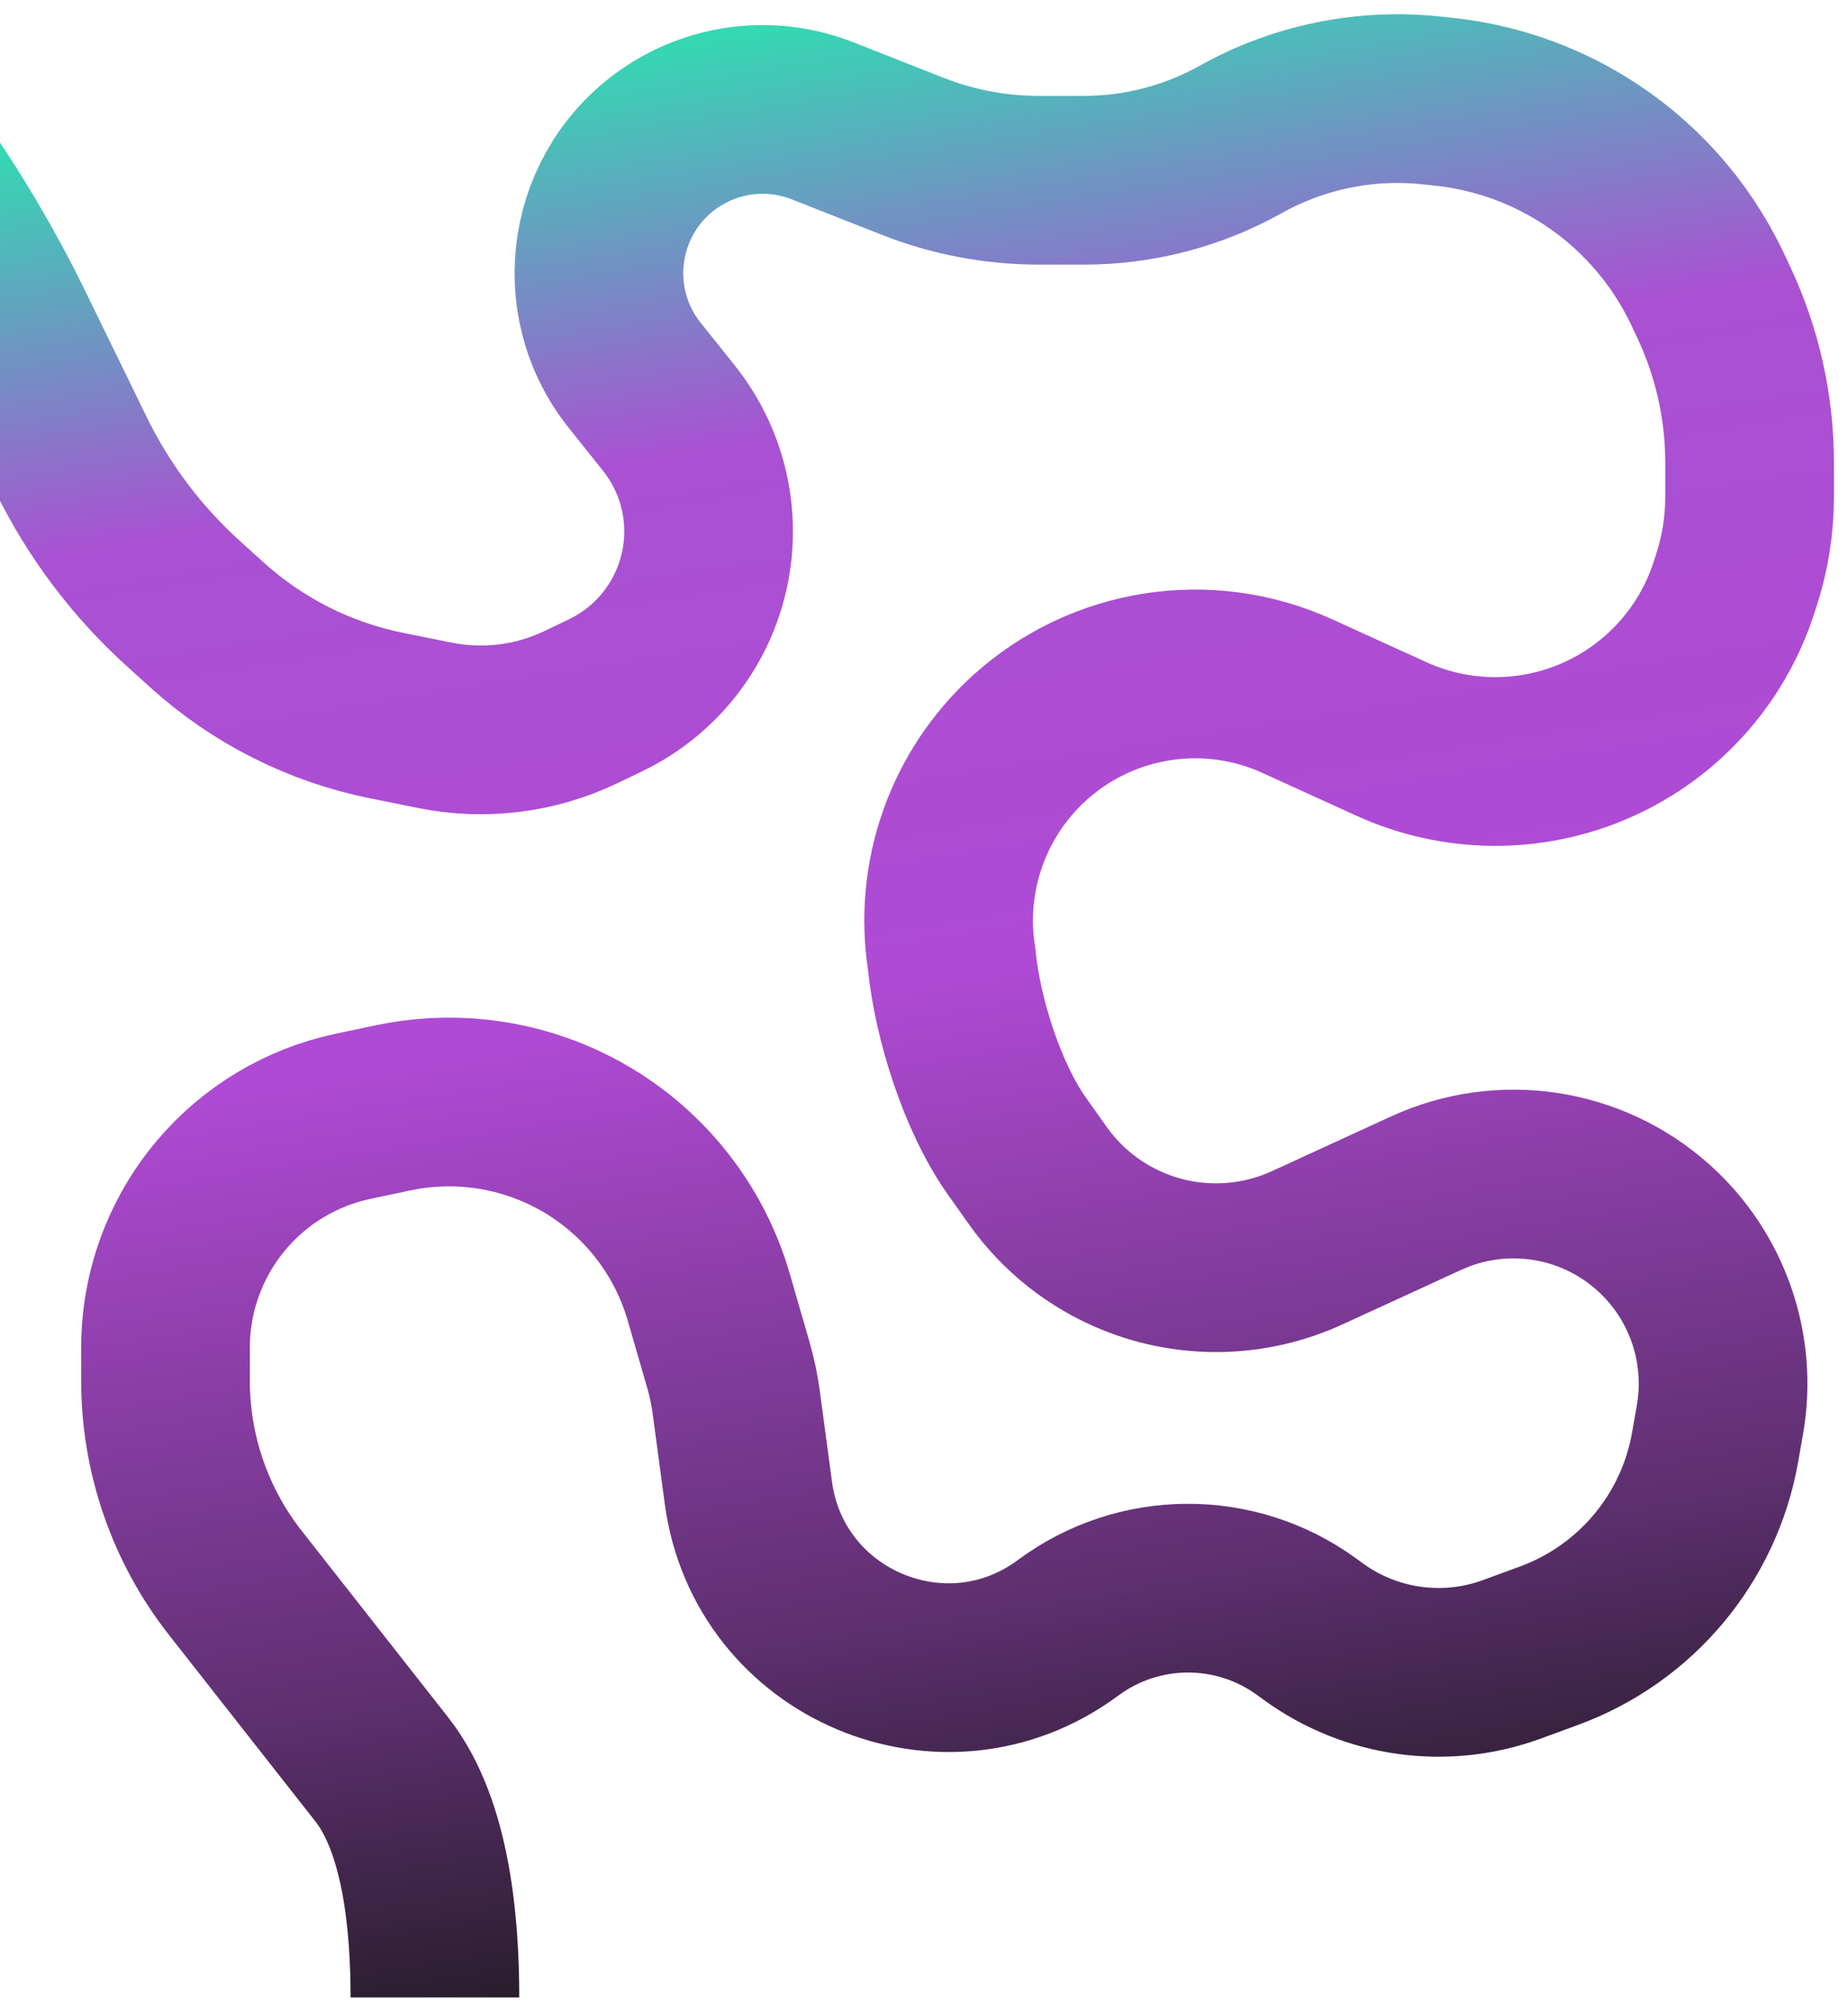 <svg width="1490" height="1622" viewBox="0 0 1490 1622" fill="none" xmlns="http://www.w3.org/2000/svg">
<g filter="url(#filter0_d_164_430)">
<path d="M-122.85 51.056L-78.786 111.743C-45.576 157.483 -16.419 206.034 8.35 256.843L56.958 356.552C79.328 402.439 110.297 443.607 148.184 477.822L167.174 494.972C207.922 531.77 257.827 556.916 311.648 567.767L350.665 575.634C390.469 583.659 431.803 578.5 468.413 560.937L488.216 551.437C532.978 529.963 563.813 487.274 570.13 438.03C575.176 398.697 564.055 358.999 539.31 328.011L511.759 293.511C463.306 232.836 477.459 143.646 542.316 100.951C578.169 77.349 623.263 72.66 663.205 88.383L735.926 117.008C768.27 129.74 802.72 136.276 837.479 136.276H874.078C918.288 136.276 961.762 124.951 1000.35 103.381C1047 77.305 1100.58 66.312 1153.73 71.909L1163.97 72.987C1203.34 77.133 1241.3 90.014 1275.06 110.689C1319.35 137.806 1354.74 177.288 1376.86 224.269L1381.7 234.531C1400.78 275.052 1410.67 319.288 1410.67 364.077V391.345C1410.67 414.318 1407.04 437.147 1399.89 458.982L1397.76 465.498C1379.92 520.036 1339.74 564.421 1287.24 587.586C1234.51 610.853 1174.35 610.505 1121.89 586.629L1045.97 552.073C973.762 519.21 888.931 532.429 830.15 585.703C780.451 630.744 756.82 697.813 767.308 764.06C771.939 811.909 792.131 875.631 819.939 914.844L836.73 938.522C856.171 965.935 883.045 987.216 914.184 999.856C959.215 1018.13 1009.8 1017 1053.96 996.726L1149.86 952.701C1210.97 924.646 1282.91 935.507 1333.01 980.355C1376.53 1019.31 1396.84 1077.98 1386.72 1135.51L1382.86 1157.45C1369.95 1230.83 1318.95 1291.79 1248.99 1317.45L1218.99 1328.46C1165.25 1348.17 1105.22 1339.8 1058.93 1306.13L1053.48 1302.17C996.068 1260.41 918.193 1260.77 861.165 1303.05C761.796 1376.71 619.835 1316.73 603.383 1194.14L593.59 1121.16C592.236 1111.07 590.135 1101.09 587.305 1091.31L571.495 1036.67C553.749 975.342 510.018 924.872 451.841 898.578C409.57 879.473 362.308 874.347 316.924 883.944L284.636 890.771C243.09 899.557 205.667 921.963 178.303 954.435C149.333 988.812 133.445 1032.32 133.445 1077.28V1103.97C133.445 1163.05 153.281 1220.42 189.773 1266.88L307.951 1417.34C343.974 1463.2 350.665 1542.68 350.665 1601" stroke="url(#paint0_linear_164_430)" stroke-width="136"/>
</g>
<defs>
<filter id="filter0_d_164_430" x="-188.975" y="0.385" width="1678.75" height="1620.71" filterUnits="userSpaceOnUse" color-interpolation-filters="sRGB">
<feFlood flood-opacity="0" result="BackgroundImageFix"/>
<feColorMatrix in="SourceAlpha" type="matrix" values="0 0 0 0 0 0 0 0 0 0 0 0 0 0 0 0 0 0 127 0" result="hardAlpha"/>
<feOffset dy="9"/>
<feGaussianBlur stdDeviation="5.55"/>
<feComposite in2="hardAlpha" operator="out"/>
<feColorMatrix type="matrix" values="0 0 0 0 0 0 0 0 0 0 0 0 0 0 0 0 0 0 0.42 0"/>
<feBlend mode="normal" in2="BackgroundImageFix" result="effect1_dropShadow_164_430"/>
<feBlend mode="normal" in="SourceGraphic" in2="effect1_dropShadow_164_430" result="shape"/>
</filter>
<linearGradient id="paint0_linear_164_430" x1="1070" y1="1577" x2="806.439" y2="-59.641" gradientUnits="userSpaceOnUse">
<stop stop-color="#181818"/>
<stop offset="0.208" stop-color="#603072"/>
<stop offset="0.507" stop-color="#AF4AD4"/>
<stop offset="0.776" stop-color="#A951D2"/>
<stop offset="1" stop-color="#26E9AF"/>
</linearGradient>
</defs>
</svg>
